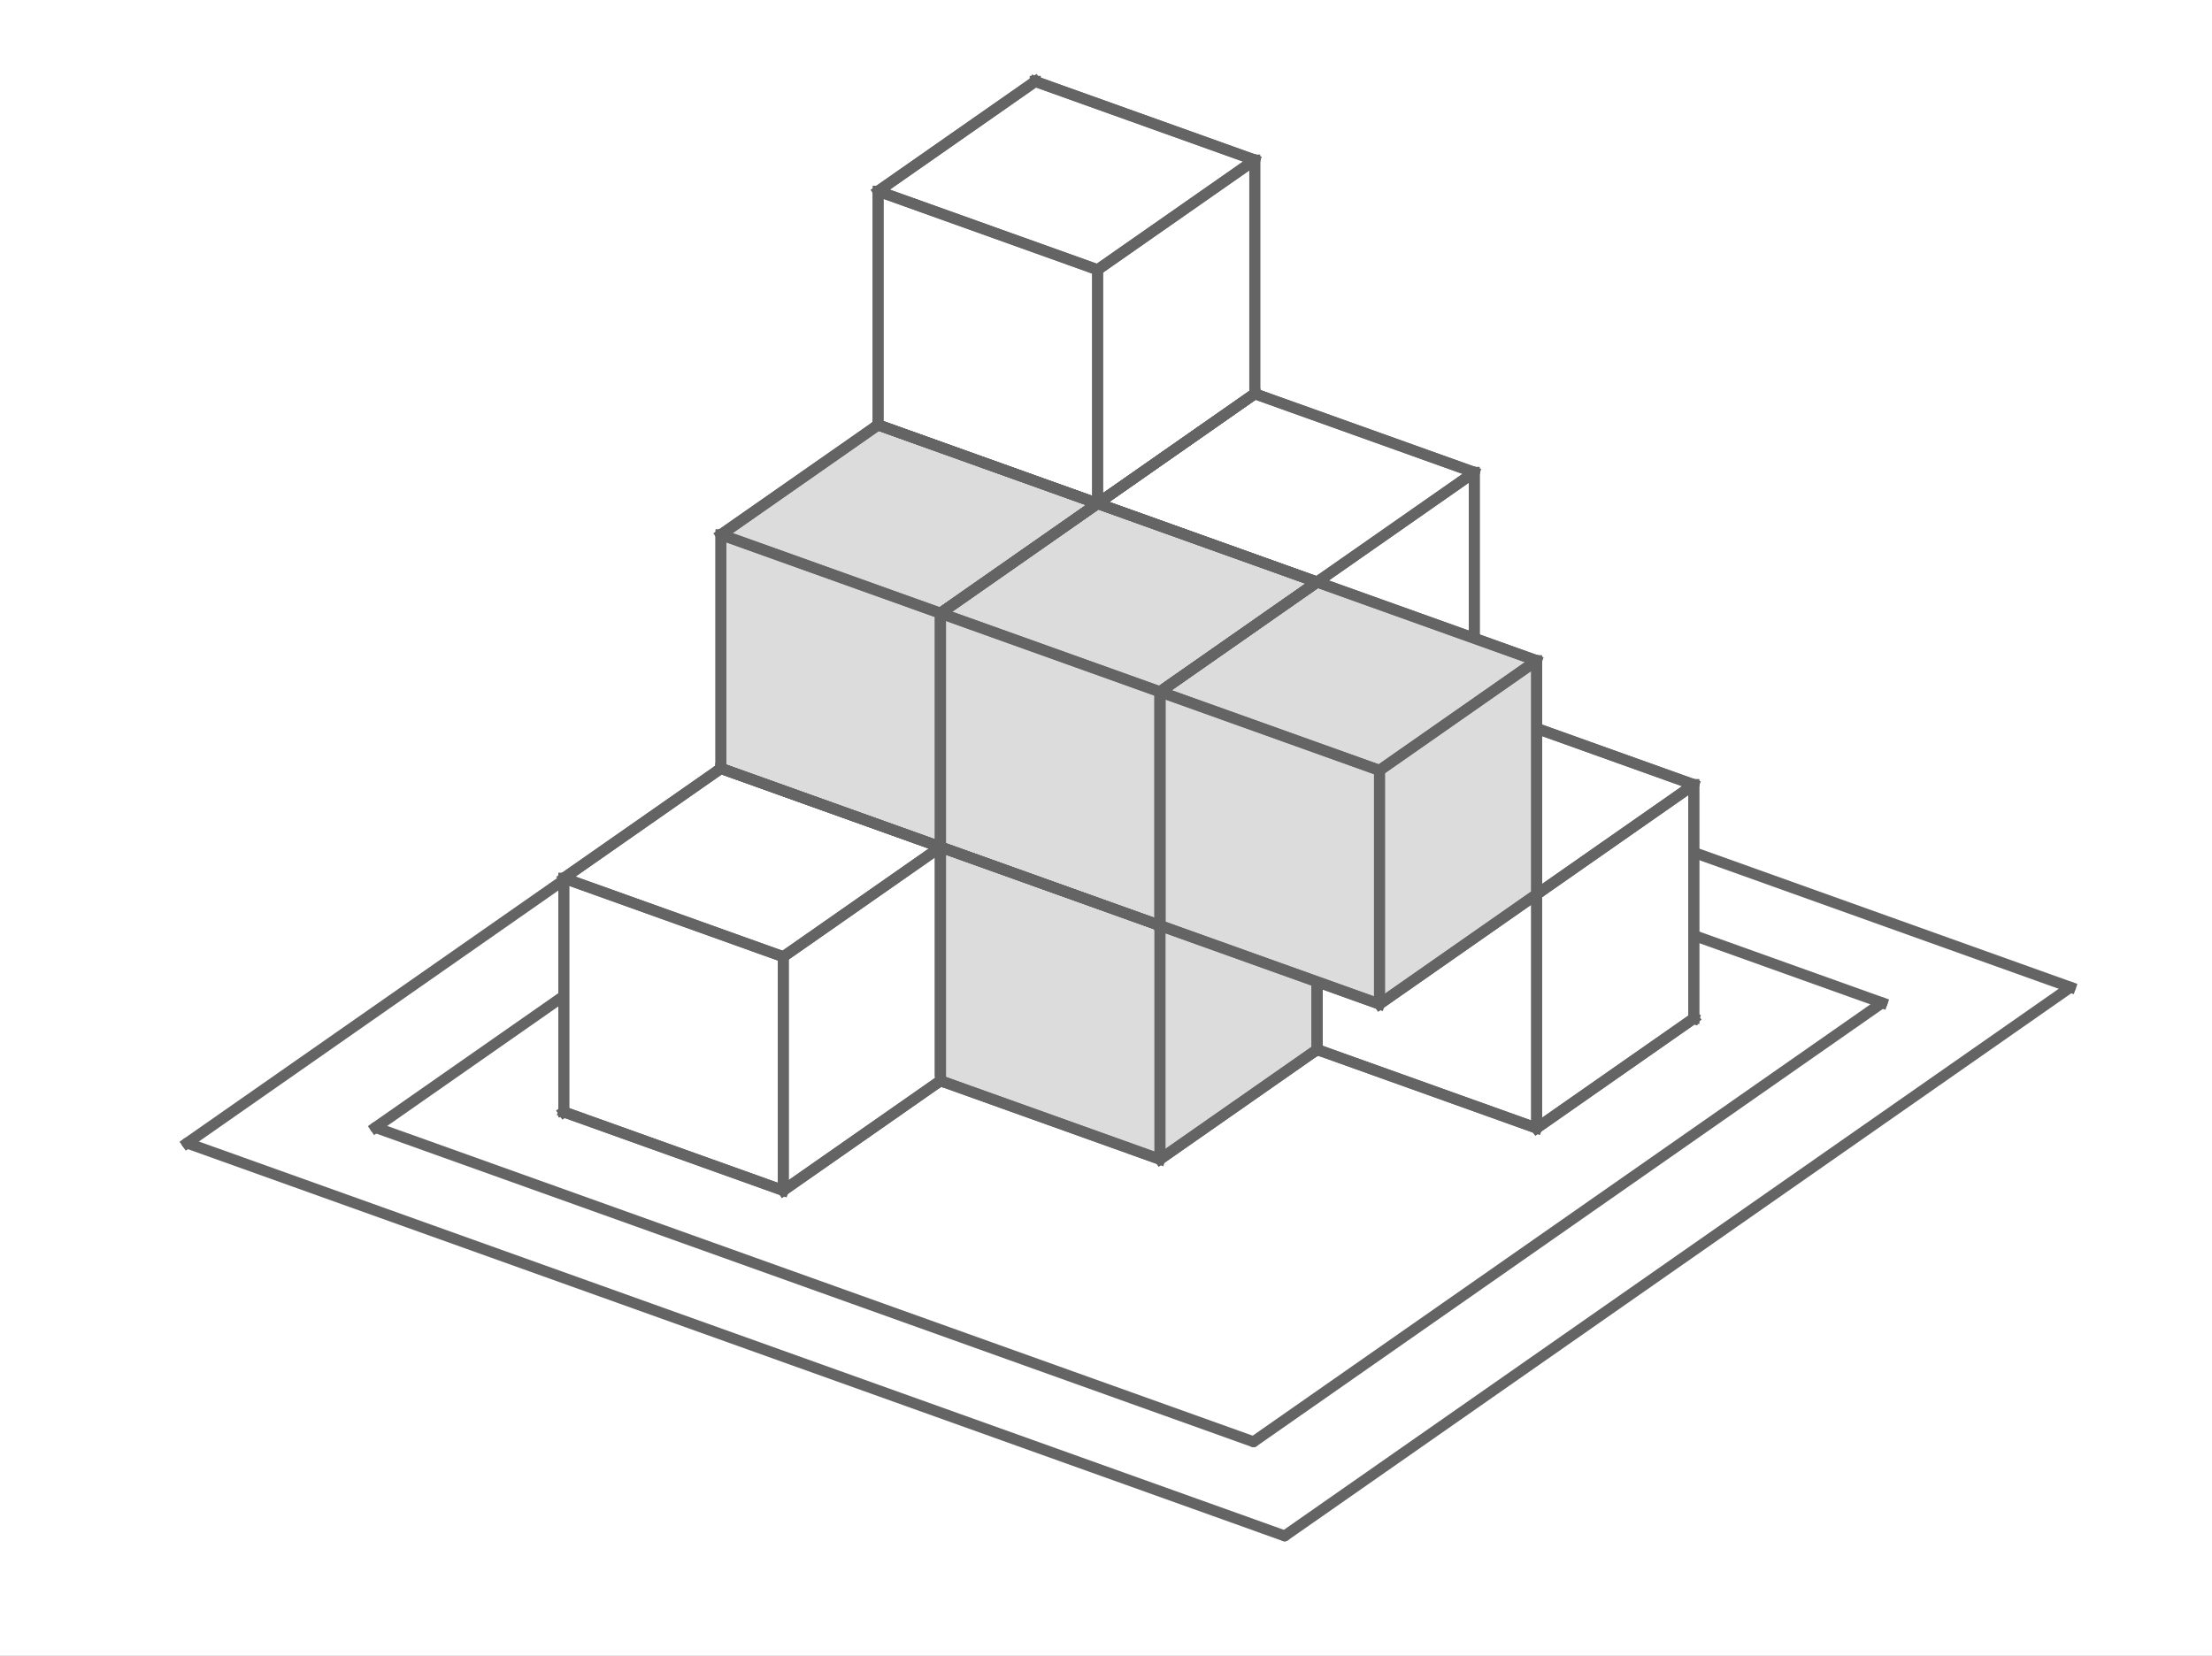 <?xml version="1.0"?>
<!DOCTYPE svg PUBLIC '-//W3C//DTD SVG 1.0//EN'
          'http://www.w3.org/TR/2001/REC-SVG-20010904/DTD/svg10.dtd'>
<svg xmlns:xlink="http://www.w3.org/1999/xlink" style="fill-opacity:1; color-rendering:auto; color-interpolation:auto; stroke:black; text-rendering:auto; stroke-linecap:square; stroke-miterlimit:10; stroke-opacity:1; shape-rendering:auto; fill:black; stroke-dasharray:none; font-weight:normal; stroke-width:1; font-family:'Dialog'; font-style:normal; stroke-linejoin:miter; font-size:12px; stroke-dashoffset:0; image-rendering:auto;" width="541" height="405" xmlns="http://www.w3.org/2000/svg"
><rect width="100%" height="100%" fill="#333333" stroke="none"/><!--Generated by the Batik Graphics2D SVG Generator--><defs id="genericDefs"
  /><g
  ><defs id="defs1"
    ><clipPath clipPathUnits="userSpaceOnUse" id="clipPath1"
      ><path d="M0 0 L541 0 L541 405 L0 405 L0 0 Z"
      /></clipPath
    ></defs
    ><g style="fill:white; stroke:white;"
    ><rect x="0" y="0" width="541" style="clip-path:url(#clipPath1); stroke:none;" height="405"
    /></g
    ><g style="fill:white; text-rendering:optimizeSpeed; color-rendering:optimizeSpeed; image-rendering:optimizeSpeed; shape-rendering:crispEdges; color-interpolation:sRGB; stroke:white;"
    ><rect x="0" width="541" height="405" y="0" style="stroke:none;"
    /></g
    ><g style="stroke-linecap:butt; fill:rgb(100,100,100); text-rendering:geometricPrecision; color-rendering:optimizeQuality; image-rendering:optimizeQuality; stroke-linejoin:round; color-interpolation:linearRGB; stroke:rgb(100,100,100); stroke-width:2.667;"
    ><line y2="145.408" style="fill:none;" x1="506.385" x2="237.943" y1="241.5"
      /><line y2="279.629" style="fill:none;" x1="237.943" x2="45.76" y1="145.408"
      /><line y2="275.816" style="fill:none;" x1="245.569" x2="91.822" y1="168.439"
      /><line y2="168.439" style="fill:none;" x1="460.322" x2="245.569" y1="245.312"
    /></g
    ><g style="fill:white; text-rendering:optimizeSpeed; color-rendering:optimizeSpeed; image-rendering:optimizeSpeed; shape-rendering:crispEdges; color-interpolation:sRGB; stroke:white;"
    ><path style="stroke:none;" d="M253.195 77.105 L306.883 96.323 L268.446 123.168 Z"
      /><path style="stroke:none;" d="M253.195 77.105 L268.446 123.168 L214.758 103.95 Z"
      /><path style="stroke:none;" d="M253.195 77.105 L253.195 19.923 L214.758 46.767 Z"
      /><path style="stroke:none;" d="M253.195 77.105 L306.883 39.141 L253.195 19.923 Z"
    /></g
    ><g style="fill:rgb(100,100,100); text-rendering:geometricPrecision; color-rendering:optimizeQuality; image-rendering:optimizeQuality; color-interpolation:linearRGB; stroke:rgb(100,100,100); stroke-width:2.667;"
    ><line y2="19.923" style="fill:none;" x1="253.195" x2="253.195" y1="77.105"
    /></g
    ><g style="fill:white; text-rendering:optimizeSpeed; color-rendering:optimizeSpeed; image-rendering:optimizeSpeed; shape-rendering:crispEdges; color-interpolation:sRGB; stroke:white;"
    ><path style="stroke:none;" d="M253.195 77.105 L214.758 46.767 L214.758 103.95 Z"
    /></g
    ><g style="fill:rgb(100,100,100); text-rendering:geometricPrecision; color-rendering:optimizeQuality; image-rendering:optimizeQuality; color-interpolation:linearRGB; stroke:rgb(100,100,100); stroke-width:2.667;"
    ><line y2="77.105" style="fill:none;" x1="214.758" x2="253.195" y1="103.95"
    /></g
    ><g style="fill:white; text-rendering:optimizeSpeed; color-rendering:optimizeSpeed; image-rendering:optimizeSpeed; shape-rendering:crispEdges; color-interpolation:sRGB; stroke:white;"
    ><path style="stroke:none;" d="M253.195 77.105 L306.883 96.323 L306.883 39.141 Z"
    /></g
    ><g style="fill:rgb(100,100,100); text-rendering:geometricPrecision; color-rendering:optimizeQuality; image-rendering:optimizeQuality; color-interpolation:linearRGB; stroke:rgb(100,100,100); stroke-width:2.667;"
    ><line y2="96.323" style="fill:none;" x1="253.195" x2="306.883" y1="77.105"
      /><line y2="96.323" style="fill:none;" x1="253.195" x2="306.883" y1="77.105"
      /><line y2="77.105" style="fill:none;" x1="253.195" x2="253.195" y1="19.923"
      /><line y2="77.105" style="fill:none;" x1="214.758" x2="253.195" y1="103.95"
    /></g
    ><g style="fill:white; text-rendering:optimizeSpeed; color-rendering:optimizeSpeed; image-rendering:optimizeSpeed; shape-rendering:crispEdges; color-interpolation:sRGB; stroke:white;"
    ><path style="stroke:none;" d="M306.883 153.506 L360.571 172.725 L360.571 115.542 Z"
      /><path style="stroke:none;" d="M306.883 153.506 L360.571 172.725 L322.135 199.569 Z"
    /></g
    ><g style="fill:rgb(100,100,100); text-rendering:geometricPrecision; color-rendering:optimizeQuality; image-rendering:optimizeQuality; color-interpolation:linearRGB; stroke:rgb(100,100,100); stroke-width:2.667;"
    ><line y2="172.725" style="fill:none;" x1="306.883" x2="360.571" y1="153.506"
      /><line y2="172.725" style="fill:none;" x1="306.883" x2="360.571" y1="153.506"
    /></g
    ><g style="fill:white; text-rendering:optimizeSpeed; color-rendering:optimizeSpeed; image-rendering:optimizeSpeed; shape-rendering:crispEdges; color-interpolation:sRGB; stroke:white;"
    ><path style="stroke:none;" d="M306.883 153.506 L322.135 199.569 L268.446 180.35 Z"
      /><path style="stroke:none;" d="M306.883 153.506 L268.446 123.168 L268.446 180.35 Z"
    /></g
    ><g style="fill:rgb(100,100,100); text-rendering:geometricPrecision; color-rendering:optimizeQuality; image-rendering:optimizeQuality; color-interpolation:linearRGB; stroke:rgb(100,100,100); stroke-width:2.667;"
    ><line y2="153.506" style="fill:none;" x1="268.446" x2="306.883" y1="180.35"
    /></g
    ><g style="fill:white; text-rendering:optimizeSpeed; color-rendering:optimizeSpeed; image-rendering:optimizeSpeed; shape-rendering:crispEdges; color-interpolation:sRGB; stroke:white;"
    ><path style="stroke:none;" d="M306.883 153.506 L306.883 96.323 L268.446 123.168 Z"
      /><path style="stroke:none;" d="M306.883 153.506 L360.571 115.542 L306.883 96.323 Z"
    /></g
    ><g style="fill:rgb(100,100,100); text-rendering:geometricPrecision; color-rendering:optimizeQuality; image-rendering:optimizeQuality; color-interpolation:linearRGB; stroke:rgb(100,100,100); stroke-width:2.667;"
    ><line y2="153.506" style="fill:none;" x1="306.883" x2="306.883" y1="96.323"
      /><line y2="96.323" style="fill:none;" x1="306.883" x2="306.883" y1="153.506"
      /><line y2="153.506" style="fill:none;" x1="268.446" x2="306.883" y1="180.35"
    /></g
    ><g style="fill:white; text-rendering:optimizeSpeed; color-rendering:optimizeSpeed; image-rendering:optimizeSpeed; shape-rendering:crispEdges; color-interpolation:sRGB; stroke:white;"
    ><path style="stroke:none;" d="M360.571 229.907 L322.135 199.569 L322.135 256.751 Z"
      /><path style="stroke:none;" d="M360.571 229.907 L375.823 275.97 L322.135 256.751 Z"
    /></g
    ><g style="fill:rgb(100,100,100); text-rendering:geometricPrecision; color-rendering:optimizeQuality; image-rendering:optimizeQuality; color-interpolation:linearRGB; stroke:rgb(100,100,100); stroke-width:2.667;"
    ><line y2="229.907" style="fill:none;" x1="322.135" x2="360.571" y1="256.751"
    /></g
    ><g style="fill:white; text-rendering:optimizeSpeed; color-rendering:optimizeSpeed; image-rendering:optimizeSpeed; shape-rendering:crispEdges; color-interpolation:sRGB; stroke:white;"
    ><path style="stroke:none;" d="M360.571 229.907 L414.26 249.125 L414.26 191.943 Z"
      /><path style="stroke:none;" d="M360.571 229.907 L414.26 249.125 L375.823 275.97 Z"
    /></g
    ><g style="fill:rgb(100,100,100); text-rendering:geometricPrecision; color-rendering:optimizeQuality; image-rendering:optimizeQuality; color-interpolation:linearRGB; stroke:rgb(100,100,100); stroke-width:2.667;"
    ><line y2="249.125" style="fill:none;" x1="360.571" x2="414.26" y1="229.907"
    /></g
    ><g style="fill:white; text-rendering:optimizeSpeed; color-rendering:optimizeSpeed; image-rendering:optimizeSpeed; shape-rendering:crispEdges; color-interpolation:sRGB; stroke:white;"
    ><path style="stroke:none;" d="M360.571 229.907 L414.26 191.943 L360.571 172.725 Z"
    /></g
    ><g style="fill:rgb(100,100,100); text-rendering:geometricPrecision; color-rendering:optimizeQuality; image-rendering:optimizeQuality; color-interpolation:linearRGB; stroke:rgb(100,100,100); stroke-width:2.667;"
    ><line y2="229.907" style="fill:none;" x1="322.135" x2="360.571" y1="256.751"
    /></g
    ><g style="fill:white; text-rendering:optimizeSpeed; color-rendering:optimizeSpeed; image-rendering:optimizeSpeed; shape-rendering:crispEdges; color-interpolation:sRGB; stroke:white;"
    ><path style="stroke:none;" d="M360.571 229.907 L360.571 172.725 L322.135 199.569 Z"
    /></g
    ><g style="fill:rgb(100,100,100); text-rendering:geometricPrecision; color-rendering:optimizeQuality; image-rendering:optimizeQuality; color-interpolation:linearRGB; stroke:rgb(100,100,100); stroke-width:2.667;"
    ><line y2="172.725" style="fill:none;" x1="360.571" x2="360.571" y1="229.907"
      /><line y2="229.907" style="fill:none;" x1="360.571" x2="360.571" y1="172.725"
      /><line y2="249.125" style="fill:none;" x1="360.571" x2="414.26" y1="229.907"
    /></g
    ><g style="fill:rgb(220,220,220); text-rendering:optimizeSpeed; color-rendering:optimizeSpeed; image-rendering:optimizeSpeed; shape-rendering:crispEdges; color-interpolation:sRGB; stroke:rgb(220,220,220);"
    ><path style="stroke:none;" d="M214.758 161.132 L268.446 180.35 L230.01 207.195 Z"
      /><path style="stroke:none;" d="M214.758 161.132 L230.01 207.195 L176.321 187.976 Z"
      /><path style="stroke:none;" d="M214.758 161.132 L214.758 103.95 L176.321 130.794 Z"
      /><path style="stroke:none;" d="M214.758 161.132 L268.446 123.168 L214.758 103.95 Z"
    /></g
    ><g style="fill:rgb(100,100,100); text-rendering:geometricPrecision; color-rendering:optimizeQuality; image-rendering:optimizeQuality; color-interpolation:linearRGB; stroke:rgb(100,100,100); stroke-width:2.667;"
    ><line y2="161.132" style="fill:none;" x1="214.758" x2="214.758" y1="103.95"
      /><line y2="103.95" style="fill:none;" x1="214.758" x2="214.758" y1="161.132"
    /></g
    ><g style="fill:rgb(220,220,220); text-rendering:optimizeSpeed; color-rendering:optimizeSpeed; image-rendering:optimizeSpeed; shape-rendering:crispEdges; color-interpolation:sRGB; stroke:rgb(220,220,220);"
    ><path style="stroke:none;" d="M214.758 161.132 L268.446 180.35 L268.446 123.168 Z"
    /></g
    ><g style="fill:rgb(100,100,100); text-rendering:geometricPrecision; color-rendering:optimizeQuality; image-rendering:optimizeQuality; color-interpolation:linearRGB; stroke:rgb(100,100,100); stroke-width:2.667;"
    ><line y2="180.35" style="fill:none;" x1="214.758" x2="268.446" y1="161.132"
    /></g
    ><g style="fill:rgb(220,220,220); text-rendering:optimizeSpeed; color-rendering:optimizeSpeed; image-rendering:optimizeSpeed; shape-rendering:crispEdges; color-interpolation:sRGB; stroke:rgb(220,220,220);"
    ><path style="stroke:none;" d="M214.758 161.132 L176.321 130.794 L176.321 187.976 Z"
    /></g
    ><g style="fill:rgb(100,100,100); text-rendering:geometricPrecision; color-rendering:optimizeQuality; image-rendering:optimizeQuality; color-interpolation:linearRGB; stroke:rgb(100,100,100); stroke-width:2.667;"
    ><line y2="161.132" style="fill:none;" x1="176.321" x2="214.758" y1="187.976"
      /><line y2="180.35" style="fill:none;" x1="214.758" x2="268.446" y1="161.132"
      /><line y2="161.132" style="fill:none;" x1="176.321" x2="214.758" y1="187.976"
    /></g
    ><g style="fill:rgb(220,220,220); text-rendering:optimizeSpeed; color-rendering:optimizeSpeed; image-rendering:optimizeSpeed; shape-rendering:crispEdges; color-interpolation:sRGB; stroke:rgb(220,220,220);"
    ><path style="stroke:none;" d="M268.446 237.533 L230.01 207.195 L230.01 264.377 Z"
      /><path style="stroke:none;" d="M268.446 237.533 L283.698 283.596 L230.01 264.377 Z"
    /></g
    ><g style="fill:rgb(100,100,100); text-rendering:geometricPrecision; color-rendering:optimizeQuality; image-rendering:optimizeQuality; color-interpolation:linearRGB; stroke:rgb(100,100,100); stroke-width:2.667;"
    ><line y2="237.533" style="fill:none;" x1="230.01" x2="268.446" y1="264.377"
    /></g
    ><g style="fill:rgb(220,220,220); text-rendering:optimizeSpeed; color-rendering:optimizeSpeed; image-rendering:optimizeSpeed; shape-rendering:crispEdges; color-interpolation:sRGB; stroke:rgb(220,220,220);"
    ><path style="stroke:none;" d="M268.446 237.533 L322.135 256.751 L283.698 283.596 Z"
      /><path style="stroke:none;" d="M268.446 237.533 L322.135 256.751 L322.135 199.569 Z"
    /></g
    ><g style="fill:rgb(100,100,100); text-rendering:geometricPrecision; color-rendering:optimizeQuality; image-rendering:optimizeQuality; color-interpolation:linearRGB; stroke:rgb(100,100,100); stroke-width:2.667;"
    ><line y2="256.751" style="fill:none;" x1="268.446" x2="322.135" y1="237.533"
      /><line y2="237.533" style="fill:none;" x1="230.01" x2="268.446" y1="264.377"
    /></g
    ><g style="fill:rgb(220,220,220); text-rendering:optimizeSpeed; color-rendering:optimizeSpeed; image-rendering:optimizeSpeed; shape-rendering:crispEdges; color-interpolation:sRGB; stroke:rgb(220,220,220);"
    ><path style="stroke:none;" d="M268.446 237.533 L268.446 180.35 L230.01 207.195 Z"
      /><path style="stroke:none;" d="M268.446 237.533 L322.135 199.569 L268.446 180.35 Z"
    /></g
    ><g style="fill:rgb(100,100,100); text-rendering:geometricPrecision; color-rendering:optimizeQuality; image-rendering:optimizeQuality; color-interpolation:linearRGB; stroke:rgb(100,100,100); stroke-width:2.667;"
    ><line y2="237.533" style="fill:none;" x1="268.446" x2="268.446" y1="180.35"
      /><line y2="256.751" style="fill:none;" x1="268.446" x2="322.135" y1="237.533"
      /><line y2="180.35" style="fill:none;" x1="268.446" x2="268.446" y1="237.533"
      /><line x1="314.202" x2="506.385" y1="375.721" style="stroke-linecap:round; fill:none; stroke-linejoin:round;" y2="241.5"
    /></g
    ><g style="fill:white; text-rendering:optimizeSpeed; color-rendering:optimizeSpeed; image-rendering:optimizeSpeed; shape-rendering:crispEdges; color-interpolation:sRGB; stroke:white;"
    ><path style="stroke:none;" d="M176.321 245.159 L230.01 264.377 L191.573 291.221 Z"
      /><path style="stroke:none;" d="M176.321 245.159 L230.01 264.377 L230.01 207.195 Z"
    /></g
    ><g style="fill:rgb(100,100,100); text-rendering:geometricPrecision; color-rendering:optimizeQuality; image-rendering:optimizeQuality; color-interpolation:linearRGB; stroke:rgb(100,100,100); stroke-width:2.667;"
    ><line y2="264.377" style="fill:none;" x1="176.321" x2="230.01" y1="245.159"
      /><line y2="264.377" style="fill:none;" x1="176.321" x2="230.01" y1="245.159"
    /></g
    ><g style="fill:white; text-rendering:optimizeSpeed; color-rendering:optimizeSpeed; image-rendering:optimizeSpeed; shape-rendering:crispEdges; color-interpolation:sRGB; stroke:white;"
    ><path style="stroke:none;" d="M176.321 245.159 L137.885 214.821 L137.885 272.003 Z"
      /><path style="stroke:none;" d="M176.321 245.159 L176.321 187.976 L137.885 214.821 Z"
      /><path style="stroke:none;" d="M176.321 245.159 L230.01 207.195 L176.321 187.976 Z"
      /><path style="stroke:none;" d="M176.321 245.159 L191.573 291.221 L137.885 272.003 Z"
    /></g
    ><g style="fill:rgb(100,100,100); text-rendering:geometricPrecision; color-rendering:optimizeQuality; image-rendering:optimizeQuality; color-interpolation:linearRGB; stroke:rgb(100,100,100); stroke-width:2.667;"
    ><line y2="245.159" style="fill:none;" x1="137.885" x2="176.321" y1="272.003"
      /><line y2="187.976" style="fill:none;" x1="176.321" x2="176.321" y1="245.159"
      /><line y2="245.159" style="fill:none;" x1="137.885" x2="176.321" y1="272.003"
      /><line y2="245.159" style="fill:none;" x1="176.321" x2="176.321" y1="187.976"
      /><line x1="306.576" x2="460.322" y1="352.689" style="stroke-linecap:round; fill:none; stroke-linejoin:round;" y2="245.312"
    /></g
    ><g style="fill:white; text-rendering:optimizeSpeed; color-rendering:optimizeSpeed; image-rendering:optimizeSpeed; shape-rendering:crispEdges; color-interpolation:sRGB; stroke:white;"
    ><path style="stroke:none;" d="M253.195 19.923 L306.883 39.141 L268.446 65.985 Z"
      /><path style="stroke:none;" d="M253.195 19.923 L268.446 65.985 L214.758 46.767 Z"
    /></g
    ><g style="stroke-linecap:round; fill:rgb(100,100,100); text-rendering:geometricPrecision; color-rendering:optimizeQuality; image-rendering:optimizeQuality; color-interpolation:linearRGB; stroke:rgb(100,100,100); stroke-width:2.667;"
    ><line y2="46.767" style="fill:none;" x1="253.195" x2="214.758" y1="19.923"
      /><line y2="19.923" style="fill:none;" x1="306.883" x2="253.195" y1="39.141"
      /><line x1="253.195" x2="306.883" y1="19.923" style="fill:none; stroke-linecap:square;" y2="39.141"
      /><line x1="214.758" x2="253.195" y1="46.767" style="fill:none; stroke-linecap:square;" y2="19.923"
    /></g
    ><g style="fill:white; text-rendering:optimizeSpeed; color-rendering:optimizeSpeed; image-rendering:optimizeSpeed; shape-rendering:crispEdges; color-interpolation:sRGB; stroke:white;"
    ><path style="stroke:none;" d="M306.883 96.323 L306.883 39.141 L268.446 65.985 Z"
      /><path style="stroke:none;" d="M306.883 96.323 L268.446 65.985 L268.446 123.168 Z"
      /><path style="stroke:none;" d="M306.883 96.323 L322.135 142.386 L268.446 123.168 Z"
    /></g
    ><g style="stroke-linecap:round; fill:rgb(100,100,100); text-rendering:geometricPrecision; color-rendering:optimizeQuality; image-rendering:optimizeQuality; color-interpolation:linearRGB; stroke:rgb(100,100,100); stroke-width:2.667;"
    ><line y2="123.168" style="fill:none;" x1="306.883" x2="268.446" y1="96.323"
      /><line x1="306.883" x2="306.883" y1="96.323" style="fill:none; stroke-linecap:square;" y2="39.141"
      /><line x1="268.446" x2="306.883" y1="123.168" style="fill:none; stroke-linecap:square;" y2="96.323"
      /><line y2="39.141" style="fill:none;" x1="306.883" x2="306.883" y1="96.323"
      /><line y2="123.168" style="fill:none;" x1="306.883" x2="268.446" y1="96.323"
    /></g
    ><g style="fill:white; text-rendering:optimizeSpeed; color-rendering:optimizeSpeed; image-rendering:optimizeSpeed; shape-rendering:crispEdges; color-interpolation:sRGB; stroke:white;"
    ><path style="stroke:none;" d="M306.883 96.323 L360.571 115.542 L322.135 142.386 Z"
    /></g
    ><g style="fill:rgb(100,100,100); text-rendering:geometricPrecision; color-rendering:optimizeQuality; image-rendering:optimizeQuality; color-interpolation:linearRGB; stroke:rgb(100,100,100); stroke-width:2.667;"
    ><line y2="115.542" style="fill:none;" x1="306.883" x2="360.571" y1="96.323"
      /><line y2="96.323" style="fill:none;" x1="268.446" x2="306.883" y1="123.168"
      /><line x1="360.571" x2="306.883" y1="115.542" style="fill:none; stroke-linecap:round;" y2="96.323"
    /></g
    ><g style="fill:white; text-rendering:optimizeSpeed; color-rendering:optimizeSpeed; image-rendering:optimizeSpeed; shape-rendering:crispEdges; color-interpolation:sRGB; stroke:white;"
    ><path style="stroke:none;" d="M360.571 172.725 L375.823 218.787 L322.135 199.569 Z"
      /><path style="stroke:none;" d="M360.571 172.725 L322.135 142.386 L322.135 199.569 Z"
    /></g
    ><g style="stroke-linecap:round; fill:rgb(100,100,100); text-rendering:geometricPrecision; color-rendering:optimizeQuality; image-rendering:optimizeQuality; color-interpolation:linearRGB; stroke:rgb(100,100,100); stroke-width:2.667;"
    ><line y2="199.569" style="fill:none;" x1="360.571" x2="322.135" y1="172.725"
    /></g
    ><g style="fill:white; text-rendering:optimizeSpeed; color-rendering:optimizeSpeed; image-rendering:optimizeSpeed; shape-rendering:crispEdges; color-interpolation:sRGB; stroke:white;"
    ><path style="stroke:none;" d="M360.571 172.725 L414.26 191.943 L375.823 218.787 Z"
    /></g
    ><g style="fill:rgb(100,100,100); text-rendering:geometricPrecision; color-rendering:optimizeQuality; image-rendering:optimizeQuality; color-interpolation:linearRGB; stroke:rgb(100,100,100); stroke-width:2.667;"
    ><line y2="172.725" style="fill:none;" x1="322.135" x2="360.571" y1="199.569"
      /><line x1="360.571" x2="322.135" y1="172.725" style="fill:none; stroke-linecap:round;" y2="199.569"
    /></g
    ><g style="fill:white; text-rendering:optimizeSpeed; color-rendering:optimizeSpeed; image-rendering:optimizeSpeed; shape-rendering:crispEdges; color-interpolation:sRGB; stroke:white;"
    ><path style="stroke:none;" d="M360.571 172.725 L360.571 115.542 L322.135 142.386 Z"
    /></g
    ><g style="stroke-linecap:round; fill:rgb(100,100,100); text-rendering:geometricPrecision; color-rendering:optimizeQuality; image-rendering:optimizeQuality; color-interpolation:linearRGB; stroke:rgb(100,100,100); stroke-width:2.667;"
    ><line y2="115.542" style="fill:none;" x1="360.571" x2="360.571" y1="172.725"
      /><line x1="360.571" x2="414.26" y1="172.725" style="fill:none; stroke-linecap:square;" y2="191.943"
      /><line x1="322.135" x2="360.571" y1="199.569" style="fill:none; stroke-linecap:square;" y2="172.725"
      /><line y2="172.725" style="fill:none;" x1="414.26" x2="360.571" y1="191.943"
      /><line x1="360.571" x2="360.571" y1="172.725" style="fill:none; stroke-linecap:square;" y2="115.542"
    /></g
    ><g style="fill:white; text-rendering:optimizeSpeed; color-rendering:optimizeSpeed; image-rendering:optimizeSpeed; shape-rendering:crispEdges; color-interpolation:sRGB; stroke:white;"
    ><path style="stroke:none;" d="M414.26 249.125 L414.26 191.943 L375.823 218.787 Z"
    /></g
    ><g style="fill:rgb(100,100,100); text-rendering:geometricPrecision; color-rendering:optimizeQuality; image-rendering:optimizeQuality; color-interpolation:linearRGB; stroke:rgb(100,100,100); stroke-width:2.667;"
    ><line y2="191.943" style="fill:none;" x1="414.26" x2="414.26" y1="249.125"
    /></g
    ><g style="fill:white; text-rendering:optimizeSpeed; color-rendering:optimizeSpeed; image-rendering:optimizeSpeed; shape-rendering:crispEdges; color-interpolation:sRGB; stroke:white;"
    ><path style="stroke:none;" d="M414.26 249.125 L375.823 218.787 L375.823 275.97 Z"
    /></g
    ><g style="fill:rgb(100,100,100); text-rendering:geometricPrecision; color-rendering:optimizeQuality; image-rendering:optimizeQuality; color-interpolation:linearRGB; stroke:rgb(100,100,100); stroke-width:2.667;"
    ><line y2="275.97" style="fill:none;" x1="414.26" x2="375.823" y1="249.125"
      /><line y2="191.943" style="fill:none;" x1="414.26" x2="414.26" y1="249.125"
      /><line y2="249.125" style="fill:none;" x1="375.823" x2="414.26" y1="275.97"
    /></g
    ><g style="fill:rgb(220,220,220); text-rendering:optimizeSpeed; color-rendering:optimizeSpeed; image-rendering:optimizeSpeed; shape-rendering:crispEdges; color-interpolation:sRGB; stroke:rgb(220,220,220);"
    ><path style="stroke:none;" d="M214.758 103.95 L230.01 150.012 L176.321 130.794 Z"
    /></g
    ><g style="stroke-linecap:round; fill:rgb(100,100,100); text-rendering:geometricPrecision; color-rendering:optimizeQuality; image-rendering:optimizeQuality; color-interpolation:linearRGB; stroke:rgb(100,100,100); stroke-width:2.667;"
    ><line y2="130.794" style="fill:none;" x1="214.758" x2="176.321" y1="103.95"
    /></g
    ><g style="fill:white; text-rendering:optimizeSpeed; color-rendering:optimizeSpeed; image-rendering:optimizeSpeed; shape-rendering:crispEdges; color-interpolation:sRGB; stroke:white;"
    ><path style="stroke:none;" d="M214.758 103.95 L268.446 65.985 L214.758 46.767 Z"
    /></g
    ><g style="stroke-linecap:round; fill:rgb(100,100,100); text-rendering:geometricPrecision; color-rendering:optimizeQuality; image-rendering:optimizeQuality; color-interpolation:linearRGB; stroke:rgb(100,100,100); stroke-width:2.667;"
    ><line y2="103.95" style="fill:none;" x1="214.758" x2="214.758" y1="46.767"
      /><line x1="214.758" x2="214.758" y1="46.767" style="fill:none; stroke-linecap:square;" y2="103.95"
    /></g
    ><g style="fill:white; text-rendering:optimizeSpeed; color-rendering:optimizeSpeed; image-rendering:optimizeSpeed; shape-rendering:crispEdges; color-interpolation:sRGB; stroke:white;"
    ><path style="stroke:none;" d="M214.758 103.95 L268.446 123.168 L268.446 65.985 Z"
      /><path d="M214.758 103.95 L268.446 123.168 L230.01 150.012 Z" style="fill:rgb(220,220,220); stroke:none;"
    /></g
    ><g style="fill:rgb(100,100,100); text-rendering:geometricPrecision; color-rendering:optimizeQuality; image-rendering:optimizeQuality; color-interpolation:linearRGB; stroke:rgb(100,100,100); stroke-width:2.667;"
    ><line y2="123.168" style="fill:none;" x1="214.758" x2="268.446" y1="103.95"
      /><line x1="268.446" x2="214.758" y1="123.168" style="fill:none; stroke-linecap:round;" y2="103.95"
      /><line x1="268.446" x2="214.758" y1="123.168" style="fill:none; stroke-linecap:round;" y2="103.95"
      /><line y2="123.168" style="fill:none;" x1="214.758" x2="268.446" y1="103.95"
      /><line y2="103.95" style="fill:none;" x1="176.321" x2="214.758" y1="130.794"
    /></g
    ><g style="fill:rgb(220,220,220); text-rendering:optimizeSpeed; color-rendering:optimizeSpeed; image-rendering:optimizeSpeed; shape-rendering:crispEdges; color-interpolation:sRGB; stroke:rgb(220,220,220);"
    ><path style="stroke:none;" d="M268.446 180.35 L268.446 123.168 L230.01 150.012 Z"
      /><path style="stroke:none;" d="M268.446 180.35 L268.446 123.168 L230.01 150.012 Z"
      /><path style="stroke:none;" d="M268.446 180.35 L322.135 142.386 L268.446 123.168 Z"
      /><path d="M268.446 180.35 L322.135 142.386 L268.446 123.168 Z" style="fill:white; stroke:none;"
    /></g
    ><g style="fill:rgb(100,100,100); text-rendering:geometricPrecision; color-rendering:optimizeQuality; image-rendering:optimizeQuality; color-interpolation:linearRGB; stroke:rgb(100,100,100); stroke-width:2.667;"
    ><line y2="180.35" style="fill:none;" x1="268.446" x2="268.446" y1="123.168"
    /></g
    ><g style="fill:white; text-rendering:optimizeSpeed; color-rendering:optimizeSpeed; image-rendering:optimizeSpeed; shape-rendering:crispEdges; color-interpolation:sRGB; stroke:white;"
    ><path style="stroke:none;" d="M268.446 180.35 L322.135 199.569 L322.135 142.386 Z"
      /><path d="M268.446 180.35 L322.135 199.569 L283.698 226.413 Z" style="fill:rgb(220,220,220); stroke:none;"
      /><path d="M268.446 180.35 L322.135 199.569 L322.135 142.386 Z" style="fill:rgb(220,220,220); stroke:none;"
      /><path d="M268.446 180.35 L322.135 199.569 L283.698 226.413 Z" style="fill:rgb(220,220,220); stroke:none;"
    /></g
    ><g style="fill:rgb(100,100,100); text-rendering:geometricPrecision; color-rendering:optimizeQuality; image-rendering:optimizeQuality; color-interpolation:linearRGB; stroke:rgb(100,100,100); stroke-width:2.667;"
    ><line y2="180.35" style="fill:none;" x1="322.135" x2="268.446" y1="199.569"
    /></g
    ><g style="fill:rgb(220,220,220); text-rendering:optimizeSpeed; color-rendering:optimizeSpeed; image-rendering:optimizeSpeed; shape-rendering:crispEdges; color-interpolation:sRGB; stroke:rgb(220,220,220);"
    ><path style="stroke:none;" d="M268.446 180.35 L230.01 150.012 L230.01 207.195 Z"
      /><path style="stroke:none;" d="M268.446 180.35 L283.698 226.413 L230.01 207.195 Z"
      /><path style="stroke:none;" d="M268.446 180.35 L230.01 150.012 L230.01 207.195 Z"
      /><path style="stroke:none;" d="M268.446 180.35 L283.698 226.413 L230.01 207.195 Z"
    /></g
    ><g style="fill:rgb(100,100,100); text-rendering:geometricPrecision; color-rendering:optimizeQuality; image-rendering:optimizeQuality; color-interpolation:linearRGB; stroke:rgb(100,100,100); stroke-width:2.667;"
    ><line y2="180.35" style="fill:none;" x1="230.01" x2="268.446" y1="207.195"
      /><line y2="199.569" style="fill:none;" x1="268.446" x2="322.135" y1="180.35"
      /><line x1="322.135" x2="268.446" y1="199.569" style="fill:none; stroke-linecap:round;" y2="180.35"
      /><line y2="180.35" style="fill:none;" x1="230.01" x2="268.446" y1="207.195"
      /><line y2="123.168" style="fill:none;" x1="268.446" x2="268.446" y1="180.35"
      /><line x1="268.446" x2="230.01" y1="180.35" style="fill:none; stroke-linecap:round;" y2="207.195"
      /><line x1="268.446" x2="268.446" y1="180.35" style="fill:none; stroke-linecap:round;" y2="123.168"
      /><line y2="199.569" style="fill:none;" x1="268.446" x2="322.135" y1="180.35"
      /><line x1="268.446" x2="230.01" y1="180.35" style="fill:none; stroke-linecap:round;" y2="207.195"
      /><line y2="199.569" style="fill:none;" x1="268.446" x2="322.135" y1="180.35"
      /><line y2="180.35" style="fill:none;" x1="230.01" x2="268.446" y1="207.195"
      /><line y2="123.168" style="fill:none;" x1="268.446" x2="268.446" y1="180.35"
      /><line y2="180.35" style="fill:none;" x1="230.01" x2="268.446" y1="207.195"
      /><line y2="199.569" style="fill:none;" x1="268.446" x2="322.135" y1="180.35"
      /><line y2="180.35" style="fill:none;" x1="268.446" x2="268.446" y1="123.168"
      /><line x1="268.446" x2="268.446" y1="123.168" style="fill:none; stroke-linecap:round;" y2="180.35"
    /></g
    ><g style="fill:rgb(220,220,220); text-rendering:optimizeSpeed; color-rendering:optimizeSpeed; image-rendering:optimizeSpeed; shape-rendering:crispEdges; color-interpolation:sRGB; stroke:rgb(220,220,220);"
    ><path style="stroke:none;" d="M322.135 256.751 L283.698 226.413 L283.698 283.596 Z"
    /></g
    ><g style="fill:rgb(100,100,100); text-rendering:geometricPrecision; color-rendering:optimizeQuality; image-rendering:optimizeQuality; color-interpolation:linearRGB; stroke:rgb(100,100,100); stroke-width:2.667;"
    ><line y2="256.751" style="fill:none;" x1="283.698" x2="322.135" y1="283.596"
    /></g
    ><g style="fill:white; text-rendering:optimizeSpeed; color-rendering:optimizeSpeed; image-rendering:optimizeSpeed; shape-rendering:crispEdges; color-interpolation:sRGB; stroke:white;"
    ><path style="stroke:none;" d="M322.135 256.751 L375.823 218.787 L322.135 199.569 Z"
      /><path d="M322.135 256.751 L322.135 199.569 L283.698 226.413 Z" style="fill:rgb(220,220,220); stroke:none;"
    /></g
    ><g style="fill:rgb(100,100,100); text-rendering:geometricPrecision; color-rendering:optimizeQuality; image-rendering:optimizeQuality; color-interpolation:linearRGB; stroke:rgb(100,100,100); stroke-width:2.667;"
    ><line y2="199.569" style="fill:none;" x1="322.135" x2="322.135" y1="256.751"
    /></g
    ><g style="fill:white; text-rendering:optimizeSpeed; color-rendering:optimizeSpeed; image-rendering:optimizeSpeed; shape-rendering:crispEdges; color-interpolation:sRGB; stroke:white;"
    ><path style="stroke:none;" d="M322.135 256.751 L375.823 275.97 L375.823 218.787 Z"
    /></g
    ><g style="fill:rgb(100,100,100); text-rendering:geometricPrecision; color-rendering:optimizeQuality; image-rendering:optimizeQuality; color-interpolation:linearRGB; stroke:rgb(100,100,100); stroke-width:2.667;"
    ><line y2="275.97" style="fill:none;" x1="322.135" x2="375.823" y1="256.751"
      /><line x1="375.823" x2="322.135" y1="275.97" style="fill:none; stroke-linecap:round;" y2="256.751"
      /><line x1="322.135" x2="283.698" y1="256.751" style="fill:none; stroke-linecap:round;" y2="283.596"
      /><line y2="256.751" style="fill:none;" x1="322.135" x2="322.135" y1="199.569"
      /><line x1="322.135" x2="322.135" y1="199.569" style="fill:none; stroke-linecap:round;" y2="256.751"
      /><line x1="322.135" x2="322.135" y1="256.751" style="fill:none; stroke-linecap:round;" y2="199.569"
    /></g
    ><g style="fill:rgb(220,220,220); text-rendering:optimizeSpeed; color-rendering:optimizeSpeed; image-rendering:optimizeSpeed; shape-rendering:crispEdges; color-interpolation:sRGB; stroke:rgb(220,220,220);"
    ><path style="stroke:none;" d="M176.321 187.976 L230.01 150.012 L176.321 130.794 Z"
    /></g
    ><g style="fill:rgb(100,100,100); text-rendering:geometricPrecision; color-rendering:optimizeQuality; image-rendering:optimizeQuality; color-interpolation:linearRGB; stroke:rgb(100,100,100); stroke-width:2.667;"
    ><line y2="187.976" style="fill:none;" x1="176.321" x2="176.321" y1="130.794"
    /></g
    ><g style="fill:white; text-rendering:optimizeSpeed; color-rendering:optimizeSpeed; image-rendering:optimizeSpeed; shape-rendering:crispEdges; color-interpolation:sRGB; stroke:white;"
    ><path style="stroke:none;" d="M176.321 187.976 L230.01 207.195 L191.573 234.039 Z"
      /><path d="M176.321 187.976 L230.01 207.195 L230.01 150.012 Z" style="fill:rgb(220,220,220); stroke:none;"
    /></g
    ><g style="fill:rgb(100,100,100); text-rendering:geometricPrecision; color-rendering:optimizeQuality; image-rendering:optimizeQuality; color-interpolation:linearRGB; stroke:rgb(100,100,100); stroke-width:2.667;"
    ><line y2="187.976" style="fill:none;" x1="230.01" x2="176.321" y1="207.195"
      /><line y2="207.195" style="fill:none;" x1="176.321" x2="230.01" y1="187.976"
    /></g
    ><g style="fill:white; text-rendering:optimizeSpeed; color-rendering:optimizeSpeed; image-rendering:optimizeSpeed; shape-rendering:crispEdges; color-interpolation:sRGB; stroke:white;"
    ><path style="stroke:none;" d="M176.321 187.976 L191.573 234.039 L137.885 214.821 Z"
    /></g
    ><g style="fill:rgb(100,100,100); text-rendering:geometricPrecision; color-rendering:optimizeQuality; image-rendering:optimizeQuality; color-interpolation:linearRGB; stroke:rgb(100,100,100); stroke-width:2.667;"
    ><line y2="187.976" style="fill:none;" x1="137.885" x2="176.321" y1="214.821"
      /><line y2="207.195" style="fill:none;" x1="176.321" x2="230.01" y1="187.976"
      /><line x1="176.321" x2="176.321" y1="130.794" style="fill:none; stroke-linecap:round;" y2="187.976"
      /><line x1="230.01" x2="176.321" y1="207.195" style="fill:none; stroke-linecap:round;" y2="187.976"
      /><line x1="176.321" x2="137.885" y1="187.976" style="fill:none; stroke-linecap:round;" y2="214.821"
    /></g
    ><g style="fill:rgb(220,220,220); text-rendering:optimizeSpeed; color-rendering:optimizeSpeed; image-rendering:optimizeSpeed; shape-rendering:crispEdges; color-interpolation:sRGB; stroke:rgb(220,220,220);"
    ><path style="stroke:none;" d="M230.01 264.377 L283.698 226.413 L230.01 207.195 Z"
      /><path d="M230.01 264.377 L230.01 207.195 L191.573 234.039 Z" style="fill:white; stroke:none;"
    /></g
    ><g style="stroke-linecap:round; fill:rgb(100,100,100); text-rendering:geometricPrecision; color-rendering:optimizeQuality; image-rendering:optimizeQuality; color-interpolation:linearRGB; stroke:rgb(100,100,100); stroke-width:2.667;"
    ><line y2="207.195" style="fill:none;" x1="230.01" x2="230.01" y1="264.377"
    /></g
    ><g style="fill:rgb(220,220,220); text-rendering:optimizeSpeed; color-rendering:optimizeSpeed; image-rendering:optimizeSpeed; shape-rendering:crispEdges; color-interpolation:sRGB; stroke:rgb(220,220,220);"
    ><path style="stroke:none;" d="M230.01 264.377 L283.698 283.596 L283.698 226.413 Z"
    /></g
    ><g style="stroke-linecap:round; fill:rgb(100,100,100); text-rendering:geometricPrecision; color-rendering:optimizeQuality; image-rendering:optimizeQuality; color-interpolation:linearRGB; stroke:rgb(100,100,100); stroke-width:2.667;"
    ><line y2="264.377" style="fill:none;" x1="283.698" x2="230.01" y1="283.596"
      /><line x1="230.01" x2="283.698" y1="264.377" style="fill:none; stroke-linecap:square;" y2="283.596"
      /><line x1="230.01" x2="230.01" y1="207.195" style="fill:none; stroke-linecap:square;" y2="264.377"
    /></g
    ><g style="fill:white; text-rendering:optimizeSpeed; color-rendering:optimizeSpeed; image-rendering:optimizeSpeed; shape-rendering:crispEdges; color-interpolation:sRGB; stroke:white;"
    ><path style="stroke:none;" d="M230.01 264.377 L191.573 234.039 L191.573 291.221 Z"
    /></g
    ><g style="fill:rgb(100,100,100); text-rendering:geometricPrecision; color-rendering:optimizeQuality; image-rendering:optimizeQuality; color-interpolation:linearRGB; stroke:rgb(100,100,100); stroke-width:2.667;"
    ><line y2="291.221" style="fill:none;" x1="230.01" x2="191.573" y1="264.377"
      /><line y2="264.377" style="fill:none;" x1="230.01" x2="230.01" y1="207.195"
      /><line y2="207.195" style="fill:none;" x1="230.01" x2="230.01" y1="264.377"
      /><line y2="264.377" style="fill:none;" x1="191.573" x2="230.01" y1="291.221"
      /><line x1="306.883" x2="268.446" y1="39.141" style="fill:none; stroke-linecap:round;" y2="65.985"
      /><line x1="306.883" x2="268.446" y1="39.141" style="fill:none; stroke-linecap:round;" y2="65.985"
      /><line x1="360.571" x2="322.135" y1="115.542" style="fill:none; stroke-linecap:round;" y2="142.386"
      /><line x1="360.571" x2="322.135" y1="115.542" style="fill:none; stroke-linecap:round;" y2="142.386"
      /><line x1="414.26" x2="375.823" y1="191.943" style="fill:none; stroke-linecap:round;" y2="218.787"
      /><line x1="414.26" x2="375.823" y1="191.943" style="fill:none; stroke-linecap:round;" y2="218.787"
    /></g
    ><g style="fill:white; text-rendering:optimizeSpeed; color-rendering:optimizeSpeed; image-rendering:optimizeSpeed; shape-rendering:crispEdges; color-interpolation:sRGB; stroke:white;"
    ><path style="stroke:none;" d="M137.885 272.003 L191.573 234.039 L137.885 214.821 Z"
      /><path style="stroke:none;" d="M137.885 272.003 L191.573 291.221 L191.573 234.039 Z"
    /></g
    ><g style="stroke-linecap:round; fill:rgb(100,100,100); text-rendering:geometricPrecision; color-rendering:optimizeQuality; image-rendering:optimizeQuality; color-interpolation:linearRGB; stroke:rgb(100,100,100); stroke-width:2.667;"
    ><line y2="272.003" style="fill:none;" x1="191.573" x2="137.885" y1="291.221"
      /><line y2="272.003" style="fill:none;" x1="137.885" x2="137.885" y1="214.821"
      /><line x1="137.885" x2="191.573" y1="272.003" style="fill:none; stroke-linecap:square;" y2="291.221"
      /><line x1="137.885" x2="137.885" y1="214.821" style="fill:none; stroke-linecap:square;" y2="272.003"
      /><line y2="46.767" style="fill:none;" x1="268.446" x2="214.758" y1="65.985"
      /><line y2="46.767" style="fill:none;" x1="268.446" x2="214.758" y1="65.985"
    /></g
    ><g style="fill:rgb(220,220,220); text-rendering:optimizeSpeed; color-rendering:optimizeSpeed; image-rendering:optimizeSpeed; shape-rendering:crispEdges; color-interpolation:sRGB; stroke:rgb(220,220,220);"
    ><path style="stroke:none;" d="M268.446 123.168 L283.698 169.23 L230.01 150.012 Z"
    /></g
    ><g style="stroke-linecap:round; fill:rgb(100,100,100); text-rendering:geometricPrecision; color-rendering:optimizeQuality; image-rendering:optimizeQuality; color-interpolation:linearRGB; stroke:rgb(100,100,100); stroke-width:2.667;"
    ><line y2="123.168" style="fill:none;" x1="230.01" x2="268.446" y1="150.012"
    /></g
    ><g style="fill:rgb(220,220,220); text-rendering:optimizeSpeed; color-rendering:optimizeSpeed; image-rendering:optimizeSpeed; shape-rendering:crispEdges; color-interpolation:sRGB; stroke:rgb(220,220,220);"
    ><path style="stroke:none;" d="M268.446 123.168 L322.135 142.386 L283.698 169.23 Z"
    /></g
    ><g style="stroke-linecap:round; fill:rgb(100,100,100); text-rendering:geometricPrecision; color-rendering:optimizeQuality; image-rendering:optimizeQuality; color-interpolation:linearRGB; stroke:rgb(100,100,100); stroke-width:2.667;"
    ><line y2="123.168" style="fill:none;" x1="322.135" x2="268.446" y1="142.386"
      /><line y2="123.168" style="fill:none;" x1="268.446" x2="268.446" y1="65.985"
      /><line y2="65.985" style="fill:none;" x1="268.446" x2="268.446" y1="123.168"
      /><line x1="268.446" x2="322.135" y1="123.168" style="fill:none; stroke-linecap:square;" y2="142.386"
      /><line y2="150.012" style="fill:none;" x1="268.446" x2="230.01" y1="123.168"
      /><line y2="150.012" style="fill:none;" x1="268.446" x2="230.01" y1="123.168"
      /><line y2="123.168" style="fill:none;" x1="322.135" x2="268.446" y1="142.386"
      /><line y2="123.168" style="fill:none;" x1="322.135" x2="268.446" y1="142.386"
      /><line y2="150.012" style="fill:none;" x1="268.446" x2="230.01" y1="123.168"
    /></g
    ><g style="fill:rgb(220,220,220); text-rendering:optimizeSpeed; color-rendering:optimizeSpeed; image-rendering:optimizeSpeed; shape-rendering:crispEdges; color-interpolation:sRGB; stroke:rgb(220,220,220);"
    ><path style="stroke:none;" d="M322.135 199.569 L283.698 169.23 L283.698 226.413 Z"
      /><path style="stroke:none;" d="M322.135 199.569 L337.387 245.631 L283.698 226.413 Z"
      /><path style="stroke:none;" d="M322.135 199.569 L283.698 169.23 L283.698 226.413 Z"
    /></g
    ><g style="stroke-linecap:round; fill:rgb(100,100,100); text-rendering:geometricPrecision; color-rendering:optimizeQuality; image-rendering:optimizeQuality; color-interpolation:linearRGB; stroke:rgb(100,100,100); stroke-width:2.667;"
    ><line y2="226.413" style="fill:none;" x1="322.135" x2="283.698" y1="199.569"
    /></g
    ><g style="fill:rgb(220,220,220); text-rendering:optimizeSpeed; color-rendering:optimizeSpeed; image-rendering:optimizeSpeed; shape-rendering:crispEdges; color-interpolation:sRGB; stroke:rgb(220,220,220);"
    ><path style="stroke:none;" d="M322.135 199.569 L375.823 218.787 L375.823 161.604 Z"
    /></g
    ><g style="fill:rgb(100,100,100); text-rendering:geometricPrecision; color-rendering:optimizeQuality; image-rendering:optimizeQuality; color-interpolation:linearRGB; stroke:rgb(100,100,100); stroke-width:2.667;"
    ><line y2="199.569" style="fill:none;" x1="283.698" x2="322.135" y1="226.413"
    /></g
    ><g style="fill:rgb(220,220,220); text-rendering:optimizeSpeed; color-rendering:optimizeSpeed; image-rendering:optimizeSpeed; shape-rendering:crispEdges; color-interpolation:sRGB; stroke:rgb(220,220,220);"
    ><path style="stroke:none;" d="M322.135 199.569 L322.135 142.386 L283.698 169.23 Z"
      /><path style="stroke:none;" d="M322.135 199.569 L375.823 218.787 L337.387 245.631 Z"
      /><path style="stroke:none;" d="M322.135 199.569 L322.135 142.386 L283.698 169.23 Z"
      /><path style="stroke:none;" d="M322.135 199.569 L375.823 161.604 L322.135 142.386 Z"
    /></g
    ><g style="fill:rgb(100,100,100); text-rendering:geometricPrecision; color-rendering:optimizeQuality; image-rendering:optimizeQuality; color-interpolation:linearRGB; stroke:rgb(100,100,100); stroke-width:2.667;"
    ><line y2="142.386" style="fill:none;" x1="322.135" x2="322.135" y1="199.569"
      /><line y2="226.413" style="fill:none;" x1="322.135" x2="283.698" y1="199.569"
      /><line y2="226.413" style="fill:none;" x1="322.135" x2="283.698" y1="199.569"
      /><line y2="199.569" style="fill:none;" x1="375.823" x2="322.135" y1="218.787"
      /><line y2="142.386" style="fill:none;" x1="322.135" x2="322.135" y1="199.569"
      /><line x1="322.135" x2="322.135" y1="142.386" style="fill:none; stroke-linecap:round;" y2="199.569"
      /><line y2="218.787" style="fill:none;" x1="322.135" x2="375.823" y1="199.569"
      /><line y2="199.569" style="fill:none;" x1="283.698" x2="322.135" y1="226.413"
      /><line y2="142.386" style="fill:none;" x1="322.135" x2="322.135" y1="199.569"
      /><line y2="199.569" style="fill:none;" x1="283.698" x2="322.135" y1="226.413"
      /><line y2="218.787" style="fill:none;" x1="322.135" x2="375.823" y1="199.569"
      /><line y2="199.569" style="fill:none;" x1="322.135" x2="322.135" y1="142.386"
      /><line x1="322.135" x2="322.135" y1="199.569" style="fill:none; stroke-linecap:round;" y2="142.386"
      /><line x1="375.823" x2="322.135" y1="218.787" style="fill:none; stroke-linecap:round;" y2="199.569"
      /><line x1="91.822" x2="306.576" y1="275.816" style="fill:none; stroke-linecap:round;" y2="352.689"
      /><line x1="375.823" x2="375.823" y1="275.97" style="fill:none; stroke-linecap:round;" y2="218.787"
      /><line x1="375.823" x2="375.823" y1="218.787" style="fill:none; stroke-linecap:round;" y2="275.97"
      /><line x1="45.76" x2="314.202" y1="279.629" style="fill:none; stroke-linecap:round;" y2="375.721"
      /><line x1="230.01" x2="176.321" y1="150.012" style="fill:none; stroke-linecap:round;" y2="130.794"
      /><line x1="230.01" x2="176.321" y1="150.012" style="fill:none; stroke-linecap:round;" y2="130.794"
    /></g
    ><g style="fill:rgb(220,220,220); text-rendering:optimizeSpeed; color-rendering:optimizeSpeed; image-rendering:optimizeSpeed; shape-rendering:crispEdges; color-interpolation:sRGB; stroke:rgb(220,220,220);"
    ><path style="stroke:none;" d="M230.01 207.195 L283.698 169.23 L230.01 150.012 Z"
      /><path style="stroke:none;" d="M230.01 207.195 L283.698 226.413 L283.698 169.23 Z"
    /></g
    ><g style="stroke-linecap:round; fill:rgb(100,100,100); text-rendering:geometricPrecision; color-rendering:optimizeQuality; image-rendering:optimizeQuality; color-interpolation:linearRGB; stroke:rgb(100,100,100); stroke-width:2.667;"
    ><line y2="207.195" style="fill:none;" x1="283.698" x2="230.01" y1="226.413"
      /><line y2="207.195" style="fill:none;" x1="283.698" x2="230.01" y1="226.413"
      /><line y2="207.195" style="fill:none;" x1="283.698" x2="230.01" y1="226.413"
      /><line x1="230.01" x2="283.698" y1="207.195" style="fill:none; stroke-linecap:square;" y2="226.413"
      /><line x1="230.01" x2="230.01" y1="150.012" style="fill:none; stroke-linecap:square;" y2="207.195"
      /><line y2="207.195" style="fill:none;" x1="230.01" x2="230.01" y1="150.012"
      /><line y2="150.012" style="fill:none;" x1="230.01" x2="230.01" y1="207.195"
      /><line y2="207.195" style="fill:none;" x1="230.01" x2="230.01" y1="150.012"
      /><line y2="234.039" style="fill:none;" x1="230.01" x2="191.573" y1="207.195"
      /><line y2="234.039" style="fill:none;" x1="230.01" x2="191.573" y1="207.195"
      /><line y2="283.596" style="fill:none;" x1="283.698" x2="283.698" y1="226.413"
      /><line y2="226.413" style="fill:none;" x1="283.698" x2="283.698" y1="283.596"
      /><line y2="214.821" style="fill:none;" x1="191.573" x2="137.885" y1="234.039"
      /><line y2="214.821" style="fill:none;" x1="191.573" x2="137.885" y1="234.039"
      /><line y2="234.039" style="fill:none;" x1="191.573" x2="191.573" y1="291.221"
      /><line y2="291.221" style="fill:none;" x1="191.573" x2="191.573" y1="234.039"
    /></g
    ><g style="fill:rgb(220,220,220); text-rendering:optimizeSpeed; color-rendering:optimizeSpeed; image-rendering:optimizeSpeed; shape-rendering:crispEdges; color-interpolation:sRGB; stroke:rgb(220,220,220);"
    ><path style="stroke:none;" d="M322.135 142.386 L375.823 161.604 L337.387 188.448 Z"
      /><path style="stroke:none;" d="M322.135 142.386 L337.387 188.448 L283.698 169.23 Z"
    /></g
    ><g style="stroke-linecap:round; fill:rgb(100,100,100); text-rendering:geometricPrecision; color-rendering:optimizeQuality; image-rendering:optimizeQuality; color-interpolation:linearRGB; stroke:rgb(100,100,100); stroke-width:2.667;"
    ><line y2="169.23" style="fill:none;" x1="322.135" x2="283.698" y1="142.386"
      /><line y2="169.23" style="fill:none;" x1="322.135" x2="283.698" y1="142.386"
      /><line y2="169.23" style="fill:none;" x1="322.135" x2="283.698" y1="142.386"
      /><line y2="142.386" style="fill:none;" x1="375.823" x2="322.135" y1="161.604"
      /><line x1="322.135" x2="375.823" y1="142.386" style="fill:none; stroke-linecap:square;" y2="161.604"
      /><line x1="283.698" x2="322.135" y1="169.23" style="fill:none; stroke-linecap:square;" y2="142.386"
    /></g
    ><g style="fill:rgb(220,220,220); text-rendering:optimizeSpeed; color-rendering:optimizeSpeed; image-rendering:optimizeSpeed; shape-rendering:crispEdges; color-interpolation:sRGB; stroke:rgb(220,220,220);"
    ><path style="stroke:none;" d="M375.823 218.787 L337.387 188.448 L337.387 245.631 Z"
    /></g
    ><g style="fill:rgb(100,100,100); text-rendering:geometricPrecision; color-rendering:optimizeQuality; image-rendering:optimizeQuality; color-interpolation:linearRGB; stroke:rgb(100,100,100); stroke-width:2.667;"
    ><line y2="245.631" style="fill:none;" x1="375.823" x2="337.387" y1="218.787"
    /></g
    ><g style="fill:rgb(220,220,220); text-rendering:optimizeSpeed; color-rendering:optimizeSpeed; image-rendering:optimizeSpeed; shape-rendering:crispEdges; color-interpolation:sRGB; stroke:rgb(220,220,220);"
    ><path style="stroke:none;" d="M375.823 218.787 L375.823 161.604 L337.387 188.448 Z"
    /></g
    ><g style="fill:rgb(100,100,100); text-rendering:geometricPrecision; color-rendering:optimizeQuality; image-rendering:optimizeQuality; color-interpolation:linearRGB; stroke:rgb(100,100,100); stroke-width:2.667;"
    ><line y2="161.604" style="fill:none;" x1="375.823" x2="375.823" y1="218.787"
      /><line x1="375.823" x2="375.823" y1="218.787" style="fill:none; stroke-linecap:round;" y2="161.604"
      /><line y2="218.787" style="fill:none;" x1="337.387" x2="375.823" y1="245.631"
      /><line x1="283.698" x2="230.01" y1="169.23" style="fill:none; stroke-linecap:round;" y2="150.012"
      /><line x1="283.698" x2="230.01" y1="169.23" style="fill:none; stroke-linecap:round;" y2="150.012"
    /></g
    ><g style="fill:rgb(220,220,220); text-rendering:optimizeSpeed; color-rendering:optimizeSpeed; image-rendering:optimizeSpeed; shape-rendering:crispEdges; color-interpolation:sRGB; stroke:rgb(220,220,220);"
    ><path style="stroke:none;" d="M283.698 226.413 L337.387 245.631 L337.387 188.448 Z"
    /></g
    ><g style="fill:rgb(100,100,100); text-rendering:geometricPrecision; color-rendering:optimizeQuality; image-rendering:optimizeQuality; color-interpolation:linearRGB; stroke:rgb(100,100,100); stroke-width:2.667;"
    ><line y2="245.631" style="fill:none;" x1="283.698" x2="337.387" y1="226.413"
    /></g
    ><g style="fill:rgb(220,220,220); text-rendering:optimizeSpeed; color-rendering:optimizeSpeed; image-rendering:optimizeSpeed; shape-rendering:crispEdges; color-interpolation:sRGB; stroke:rgb(220,220,220);"
    ><path style="stroke:none;" d="M283.698 226.413 L337.387 188.448 L283.698 169.23 Z"
    /></g
    ><g style="fill:rgb(100,100,100); text-rendering:geometricPrecision; color-rendering:optimizeQuality; image-rendering:optimizeQuality; color-interpolation:linearRGB; stroke:rgb(100,100,100); stroke-width:2.667;"
    ><line y2="226.413" style="fill:none;" x1="283.698" x2="283.698" y1="169.23"
      /><line x1="283.698" x2="283.698" y1="169.23" style="fill:none; stroke-linecap:round;" y2="226.413"
      /><line x1="283.698" x2="283.698" y1="226.413" style="fill:none; stroke-linecap:round;" y2="169.23"
      /><line x1="337.387" x2="283.698" y1="245.631" style="fill:none; stroke-linecap:round;" y2="226.413"
      /><line x1="283.698" x2="283.698" y1="169.23" style="fill:none; stroke-linecap:round;" y2="226.413"
      /><line x1="375.823" x2="337.387" y1="161.604" style="fill:none; stroke-linecap:round;" y2="188.448"
      /><line x1="375.823" x2="337.387" y1="161.604" style="fill:none; stroke-linecap:round;" y2="188.448"
      /><line x1="337.387" x2="283.698" y1="188.448" style="fill:none; stroke-linecap:round;" y2="169.23"
      /><line x1="337.387" x2="283.698" y1="188.448" style="fill:none; stroke-linecap:round;" y2="169.23"
      /><line x1="337.387" x2="337.387" y1="245.631" style="fill:none; stroke-linecap:round;" y2="188.448"
      /><line x1="337.387" x2="337.387" y1="188.448" style="fill:none; stroke-linecap:round;" y2="245.631"
    /></g
  ></g
></svg
>
